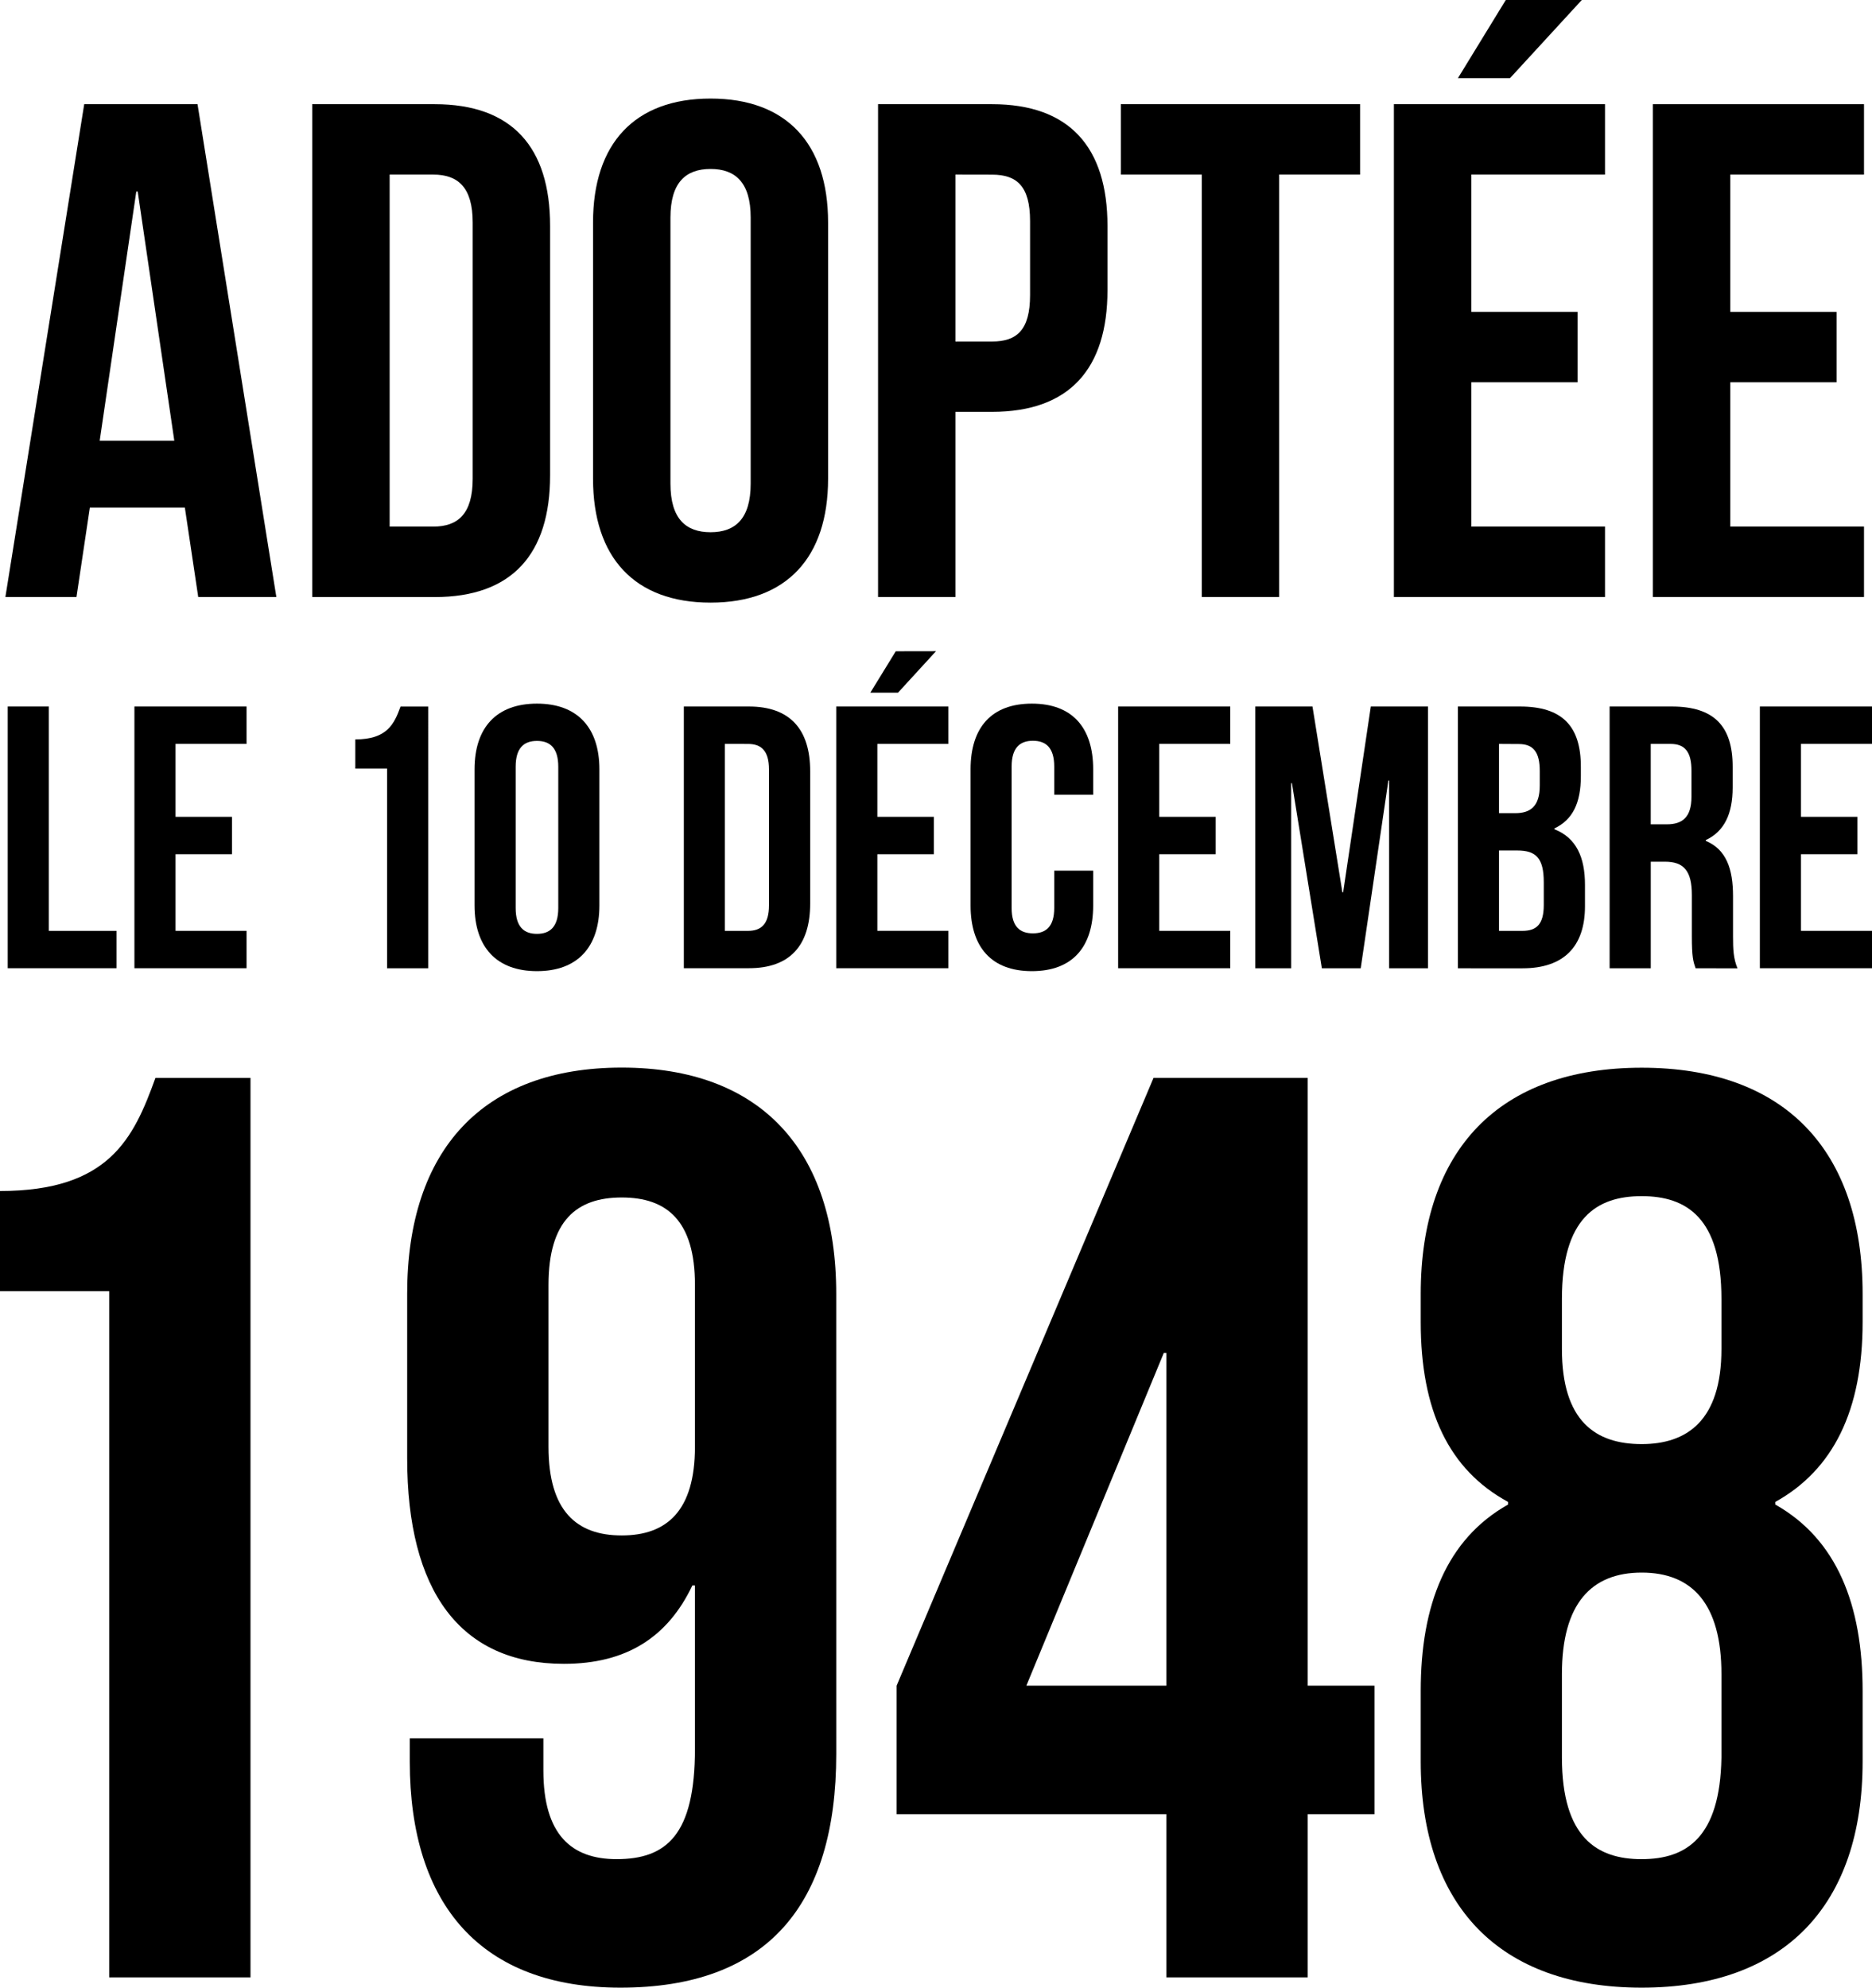 <svg class="illustration1" viewBox="0 0 798 847.01">
  <path class="cls-1" d="M358.8,348.87H325.5l-5.7-38.1H279.3l-5.7,38.1H243.3l33.6-210h48.3Zm-75.3-66.6h31.8l-15.6-106.2h-.6Z" transform="translate(-241 -94.47)"/><path class="cls-1" d="M374.1,138.87h52.2c33,0,49.2,18.3,49.2,51.9V297c0,33.6-16.2,51.9-49.2,51.9H374.1Zm33,30v150h18.6c10.5,0,16.8-5.4,16.8-20.4V189.27c0-15-6.3-20.4-16.8-20.4Z" transform="translate(-241 -94.47)"/><path class="cls-1" d="M493.8,189.27c0-33.6,17.7-52.8,50.1-52.8s50.1,19.2,50.1,52.8v109.2c0,33.6-17.7,52.8-50.1,52.8s-50.1-19.2-50.1-52.8Zm33,111.3c0,15,6.6,20.7,17.1,20.7s17.1-5.7,17.1-20.7V187.17c0-15-6.6-20.7-17.1-20.7s-17.1,5.7-17.1,20.7Z" transform="translate(-241 -94.47)"/><path class="cls-1" d="M713.1,190.77v27.3c0,33.6-16.2,51.9-49.2,51.9h-15.6v78.9h-33v-210h48.6C696.9,138.87,713.1,157.17,713.1,190.77Zm-64.8-21.9V240h15.6c10.5,0,16.2-4.8,16.2-19.8v-31.5c0-15-5.7-19.8-16.2-19.8Z" transform="translate(-241 -94.47)"/><path class="cls-1" d="M718.79,138.87h102v30h-34.5v180h-33v-180h-34.5Z" transform="translate(-241 -94.47)"/><path class="cls-1" d="M868.19,227.37h45.3v30h-45.3v61.5h57v30h-90v-210h90v30h-57Zm47.1-132.9-30.6,33.3h-22.2l20.4-33.3Z" transform="translate(-241 -94.47)"/><path class="cls-1" d="M978.59,227.37h45.3v30h-45.3v61.5h57v30h-90v-210h90v30h-57Z" transform="translate(-241 -94.47)"/><path class="cls-1" d="M244.29,395.54h17.53v95.6h28.84v15.93H244.29Z" transform="translate(-241 -94.47)"/><path class="cls-1" d="M315.83,442.55h24.06v15.93H315.83v32.66H346.1v15.93H298.3V395.54h47.8v15.93H315.83Z" transform="translate(-241 -94.47)"/><path class="cls-1" d="M392.46,409.56c13.54,0,16.57-6.53,19.28-14h11.79V507.08H406V422H392.46Z" transform="translate(-241 -94.47)"/><path class="cls-1" d="M443.29,422.31c0-17.85,9.4-28,26.61-28s26.61,10.2,26.61,28v58c0,17.84-9.4,28-26.61,28s-26.61-10.2-26.61-28Zm17.53,59.11c0,8,3.51,11,9.08,11s9.08-3,9.08-11V421.2c0-8-3.5-11-9.08-11s-9.08,3-9.08,11Z" transform="translate(-241 -94.47)"/><path class="cls-1" d="M532.51,395.54h27.72c17.53,0,26.13,9.72,26.13,27.56v56.4c0,17.85-8.6,27.56-26.13,27.56H532.51ZM550,411.48v79.67h9.88c5.58,0,8.92-2.87,8.92-10.83v-58c0-8-3.35-10.83-8.92-10.83Z" transform="translate(-241 -94.47)"/><path class="cls-1" d="M615,442.55H639.1v15.93H615v32.66h30.27v15.93h-47.8V395.54h47.8v15.93H615Zm25-70.58L623.8,389.65H612L622.85,372Z" transform="translate(-241 -94.47)"/><path class="cls-1" d="M707,465.49v14.82c0,17.84-8.92,28-26.13,28s-26.13-10.2-26.13-28v-58c0-17.85,8.92-28,26.13-28s26.13,10.2,26.13,28v10.83H690.4v-12c0-8-3.5-11-9.08-11s-9.08,3-9.08,11v60.23c0,8,3.51,10.83,9.08,10.83s9.08-2.87,9.08-10.83V465.49Z" transform="translate(-241 -94.47)"/><path class="cls-1" d="M735.17,442.55h24.06v15.93H735.17v32.66h30.27v15.93h-47.8V395.54h47.8v15.93H735.17Z" transform="translate(-241 -94.47)"/><path class="cls-1" d="M813.24,474.73h.32l11.79-79.19h24.38V507.08H833.16v-80h-.32l-11.79,80H804.48l-12.75-78.87h-.32v78.87h-15.3V395.54h24.38Z" transform="translate(-241 -94.47)"/><path class="cls-1" d="M914.89,421.2v4c0,11.47-3.5,18.64-11.31,22.31v.32c9.4,3.66,13.07,12,13.07,23.74v9.08c0,17.21-9.08,26.45-26.61,26.45H862.47V395.54h26.45C907.08,395.54,914.89,404,914.89,421.2ZM880,411.48V441h6.85c6.53,0,10.52-2.87,10.52-11.79v-6.21c0-8-2.71-11.47-8.92-11.47Zm0,45.41v34.26h10c5.9,0,9.08-2.71,9.08-11v-9.72c0-10.36-3.35-13.54-11.31-13.54Z" transform="translate(-241 -94.47)"/><path class="cls-1" d="M963.8,507.08c-1-2.87-1.59-4.62-1.59-13.7V475.85c0-10.36-3.5-14.18-11.47-14.18h-6.05v45.41H927.15V395.54H953.6c18.16,0,26,8.44,26,25.65V430c0,11.47-3.66,18.8-11.47,22.47v.32c8.76,3.66,11.63,11.95,11.63,23.58v17.21c0,5.42.16,9.4,1.91,13.54Zm-19.12-95.6v34.26h6.85c6.53,0,10.52-2.87,10.52-11.79v-11c0-8-2.71-11.47-8.92-11.47Z" transform="translate(-241 -94.47)"/><path class="cls-1" d="M1008.73,442.55h24.06v15.93h-24.06v32.66H1039v15.93H991.2V395.54H1039v15.93h-30.27Z" transform="translate(-241 -94.47)"/><path class="cls-1" d="M241,602c46.55,0,56.95-22.45,66.26-48.19h40.52V937.1H287.55V644.69H241Z" transform="translate(-241 -94.47)"/><path class="cls-1" d="M597.48,841.82c0,64.61-29.57,99.66-92,99.66-59.14,0-89.8-35-89.8-96.37v-9.86h56.95v13.69c0,27.38,12,37.78,31.21,37.78,21.36,0,33.4-10.4,33.4-47.09V770.09h-1.1c-10.4,21.9-27.93,33.4-54.76,33.4-44.36,0-66.81-31.21-66.81-87.61V645.79c0-61.33,32.31-96.38,91.45-96.38s91.45,35,91.45,96.38ZM537.24,710.95V642c0-27.38-12-37.24-31.21-37.24s-31.21,9.86-31.21,37.24v69c0,27.38,12,37.78,31.21,37.78S537.24,738.33,537.24,710.95Z" transform="translate(-241 -94.47)"/><path class="cls-1" d="M623.21,812.8l109.52-259h65.71v259h28.47v54.76H798.44V937.1H738.21V867.56h-115Zm115,0V671h-1.1L678.52,812.8Z" transform="translate(-241 -94.47)"/><path class="cls-1" d="M940.82,941.48c-60.78,0-94.19-35-94.19-96.37V815c0-36.69,11-64.61,37.24-79.4v-1.1c-25.19-13.69-37.24-38.88-37.24-76.66v-12c0-61.33,33.4-96.38,94.19-96.38s94.18,35,94.18,96.38v12c0,37.78-12.59,63-37.24,76.66v1.1C1024,750.38,1035,778.3,1035,815v30.12C1035,906.44,1001.6,941.48,940.82,941.48Zm-34-272.15c0,30.67,14.24,40.52,34,40.52,19.17,0,34-9.86,34-40.52V648c0-34.5-14.79-43.81-34-43.81s-34,9.31-34,43.81Zm34,217.39c19.17,0,33.4-9.31,34-43.26V807.87c0-30.12-12.59-43.26-34-43.26s-34,13.14-34,43.26v35.59C906.86,877.42,921.65,886.73,940.82,886.73Z" transform="translate(-241 -94.47)"/>
</svg>
